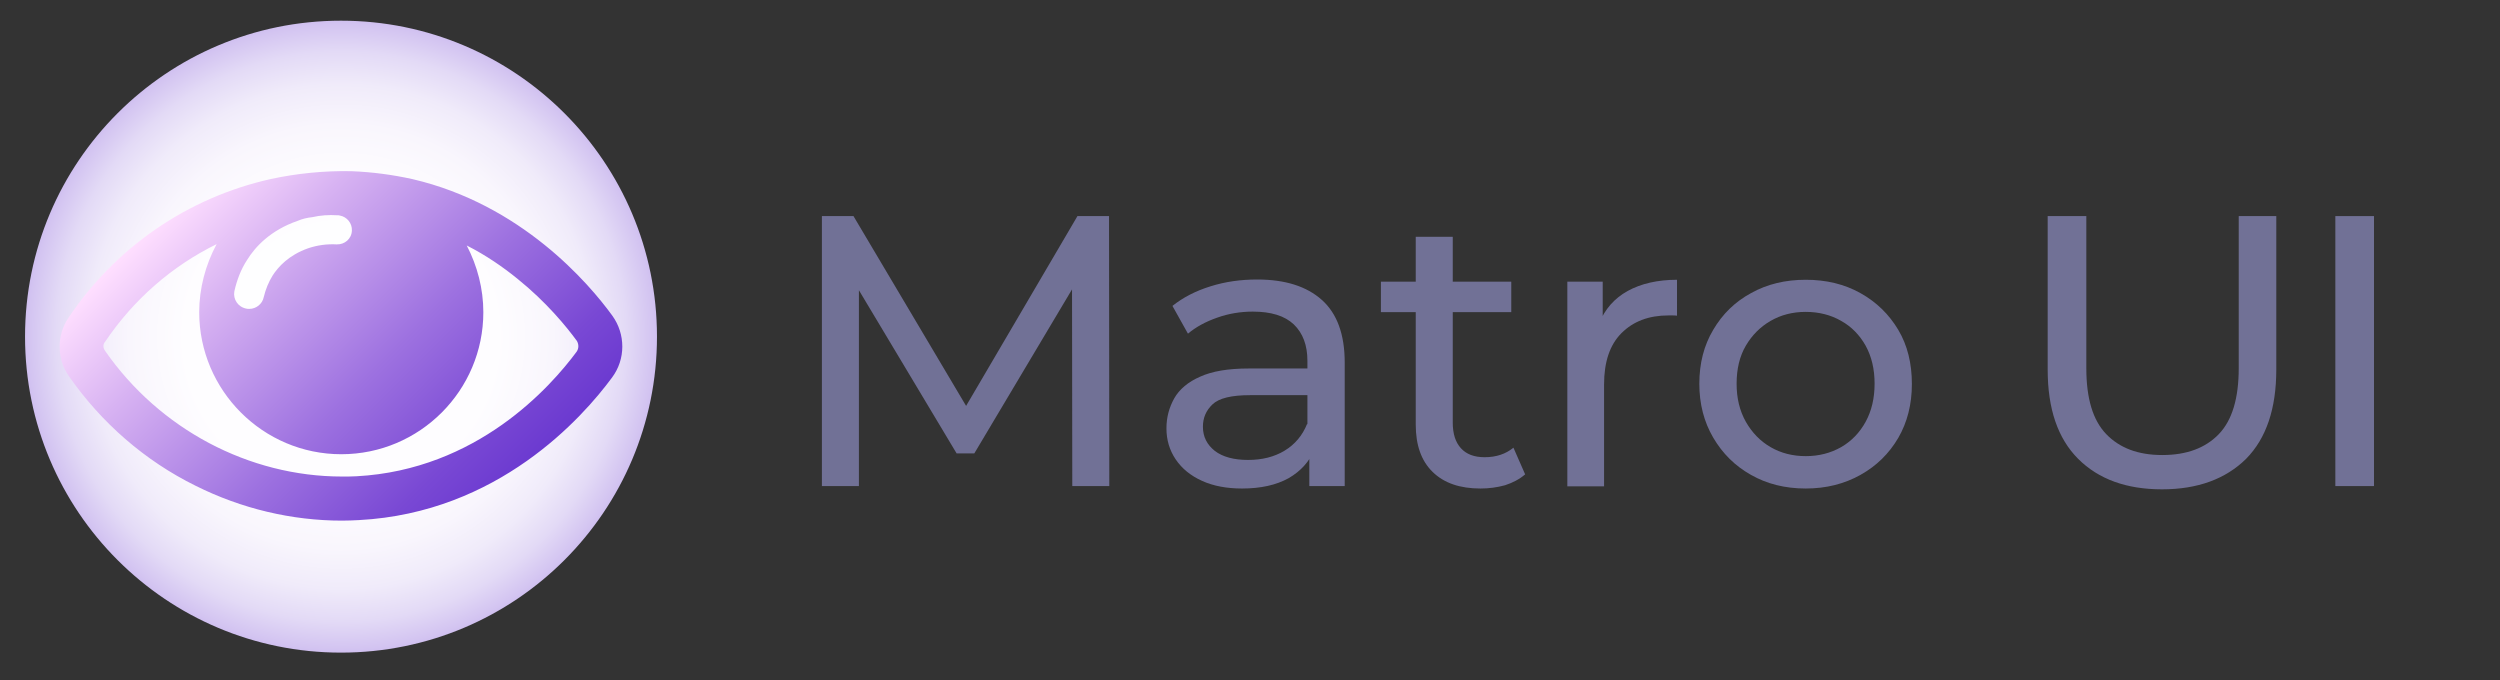 <?xml version="1.0" encoding="utf-8"?>
<!-- Generator: Adobe Illustrator 26.4.1, SVG Export Plug-In . SVG Version: 6.00 Build 0)  -->
<svg version="1.1" id="Layer_1" xmlns="http://www.w3.org/2000/svg" xmlns:xlink="http://www.w3.org/1999/xlink" x="0px" y="0px"
	 viewBox="0 0 918.6 250" style="enable-background:new 0 0 918.6 250;" xml:space="preserve">
<rect x="0" y="0" width="918.6" height="250" fill="#333333" stroke="none"/>
<style type="text/css">
	.st0{fill:url(#SVGID_1_);}
	.st1{fill:url(#SVGID_00000101810431624052316900000009504704812961354387_);}
	.st2{fill:#717196;}
</style>
<radialGradient id="SVGID_1_" cx="125.322" cy="-120.295" r="146.161" gradientTransform="matrix(1 0 0 1 0 244)" gradientUnits="userSpaceOnUse">
	<stop  offset="0" style="stop-color:#FFFFFF"/>
	<stop  offset="0.392" style="stop-color:#FEFDFF"/>
	<stop  offset="0.533" style="stop-color:#F9F6FD"/>
	<stop  offset="0.634" style="stop-color:#F0EBFA"/>
	<stop  offset="0.716" style="stop-color:#E3DAF6"/>
	<stop  offset="0.785" style="stop-color:#D3C4F1"/>
	<stop  offset="0.847" style="stop-color:#BEA8EA"/>
	<stop  offset="0.903" style="stop-color:#A688E3"/>
	<stop  offset="0.953" style="stop-color:#8B64DA"/>
	<stop  offset="0.998" style="stop-color:#6C3BD0"/>
	<stop  offset="1" style="stop-color:#6B39D0"/>
</radialGradient>
<circle class="st0" cx="125.3" cy="123.7" r="116.1"/>
<linearGradient id="SVGID_00000053516674774296721240000009473727922544977589_" gradientUnits="userSpaceOnUse" x1="68.215" y1="422.644" x2="181.824" y2="309.034" gradientTransform="matrix(1 0 0 -1 0 493)">
	<stop  offset="0" style="stop-color:#FFDFFF"/>
	<stop  offset="0.233" style="stop-color:#D7B2F2"/>
	<stop  offset="0.597" style="stop-color:#9D71E0"/>
	<stop  offset="0.863" style="stop-color:#7948D4"/>
	<stop  offset="1" style="stop-color:#6B39D0"/>
</linearGradient>
<path style="fill:url(#SVGID_00000053516674774296721240000009473727922544977589_);" d="M225,116c-8.7-12-33.5-40.9-73.5-50.2
	c-7.3-1.6-14.7-2.6-22.4-2.9c-9.9-0.2-20,0.8-29.7,2.9c-30.3,6.8-56.8,24.9-74.2,50.9c-4.4,6.4-4.4,15.2,0.1,21.5
	c11.9,17.1,27.9,31.1,46.6,40.3c16.8,8.4,35.3,12.8,53.8,12.8c2.1,0,4.1-0.1,6.2-0.2c51.1-2.7,82.1-37.6,93-52.4
	C229.9,132,229.9,122.8,225,116z M86.1,107.1c0.9-4.1,2.4-8.1,4.7-11.6c2.9-4.7,8.5-10.9,18.7-14.4c1.6-0.7,3.4-1.1,5.2-1.3
	c3.1-0.7,6.1-0.9,9.3-0.7c0.3,0,0.5,0,0.9,0.1c2.6,0.5,4.5,2.8,4.4,5.5c-0.1,3.1-2.7,5.2-5.6,5.1c-3.6-0.2-7.1,0.3-10.4,1.4
	c-7.2,2.5-11.1,6.9-13.1,10c-1.5,2.4-2.6,5.1-3.3,8c-0.5,2.5-2.8,4.3-5.3,4.3c-0.3,0-0.8,0-1.1-0.1
	C87.4,112.8,85.6,109.9,86.1,107.1z M211.9,129.2c-9.6,13-36.6,43.4-80.9,45.8c-1.7,0.1-3.5,0.1-5.3,0.1
	c-34.2,0-67.1-17.4-87.1-46.2c-0.8-1.1-0.8-2.4,0-3.3c10.5-15.6,24.7-27.9,41-35.9c-4.1,7.6-6.4,16.3-6.4,25
	c0,28.7,23.4,52.2,52.2,52.2s52.2-23.4,52.2-52.2c0-8.6-2.2-17-6.1-24.5c7.1,3.6,13.3,7.9,18.6,12.2c10.7,8.6,18.1,17.7,21.9,22.9
	C212.7,126.6,212.7,128,211.9,129.2z"/>
<path class="st2" d="M302,178.6V79.4h11.6l44.5,75h-6.2l44-75h11.6l0.1,99.2H394l-0.1-77.8h3.3L358,166.6h-6.5l-39.4-65.8h3.5v77.8
	H302z"/>
<path class="st2" d="M456.4,179.5c-5.6,0-10.5-0.9-14.7-2.8c-4.2-1.9-7.4-4.5-9.7-7.9c-2.3-3.4-3.4-7.2-3.4-11.4
	c0-4.1,1-7.7,2.9-11.1c1.9-3.3,5.1-6,9.5-7.9c4.4-2,10.3-3,17.8-3h23.8v9.8h-23.3c-6.8,0-11.4,1.1-13.8,3.4c-2.4,2.3-3.5,5-3.5,8.2
	c0,3.7,1.5,6.6,4.4,8.9c2.9,2.2,7,3.3,12.2,3.3c5.1,0,9.6-1.1,13.4-3.4c3.8-2.3,6.6-5.6,8.3-9.9l2.7,9.4c-1.8,4.4-5,8-9.5,10.6
	C469,178.2,463.3,179.5,456.4,179.5z M481.1,178.6v-15.9l-0.7-3v-27.1c0-5.8-1.7-10.2-5-13.4c-3.4-3.2-8.4-4.7-15.1-4.7
	c-4.4,0-8.8,0.7-13,2.2c-4.3,1.5-7.8,3.4-10.8,5.9l-5.7-10.2c3.9-3.1,8.5-5.5,14-7.2c5.4-1.7,11.1-2.5,17.1-2.5
	c10.3,0,18.2,2.5,23.8,7.5c5.6,5,8.4,12.7,8.4,23v45.4H481.1z"/>
<path class="st2" d="M507.4,114.7v-11.2h47.9v11.2H507.4z M544,179.5c-7.6,0-13.4-2-17.6-6.1c-4.2-4.1-6.2-9.9-6.2-17.4V87h13.6
	v68.3c0,4.1,1,7.2,3,9.4c2,2.2,4.9,3.3,8.7,3.3c4.3,0,7.8-1.2,10.6-3.5l4.3,9.8c-2.1,1.8-4.6,3.1-7.4,4
	C550.1,179.1,547.1,179.5,544,179.5z"/>
<path class="st2" d="M575.9,178.6v-75.1h13v20.4l-1.3-5.1c2.1-5.2,5.6-9.2,10.5-11.9c4.9-2.7,11-4.1,18.1-4.1V116
	c-0.6-0.1-1.1-0.1-1.6-0.1c-0.5,0-1,0-1.5,0c-7.3,0-13,2.2-17.3,6.5c-4.3,4.3-6.4,10.6-6.4,18.9v37.4H575.9z"/>
<path class="st2" d="M663.5,179.5c-7.6,0-14.3-1.7-20.1-5c-5.9-3.3-10.5-7.9-13.9-13.7c-3.4-5.8-5.1-12.4-5.1-19.8
	c0-7.5,1.7-14.1,5.1-19.8c3.4-5.8,8-10.3,13.9-13.5c5.9-3.3,12.6-4.9,20.1-4.9c7.5,0,14.2,1.6,20.1,4.9c5.9,3.3,10.5,7.8,13.9,13.5
	c3.4,5.7,5,12.4,5,19.9c0,7.5-1.7,14.1-5,19.8c-3.4,5.8-8,10.3-13.9,13.6C677.7,177.8,671,179.5,663.5,179.5z M663.5,167.6
	c4.8,0,9.1-1.1,13-3.3c3.8-2.2,6.8-5.3,9-9.3c2.2-4,3.3-8.7,3.3-14c0-5.4-1.1-10-3.3-14c-2.2-3.9-5.2-7-9-9.1
	c-3.8-2.2-8.2-3.3-13-3.3c-4.8,0-9.1,1.1-12.9,3.3c-3.8,2.2-6.8,5.2-9.1,9.1c-2.3,3.9-3.4,8.6-3.4,14c0,5.3,1.1,9.9,3.4,14
	c2.3,4,5.3,7.1,9.1,9.3C654.4,166.5,658.7,167.6,663.5,167.6z"/>
<path class="st2" d="M794.4,179.8c-13,0-23.3-3.7-30.8-11.2c-7.5-7.5-11.2-18.4-11.2-32.8V79.4h14.2v55.9c0,11.1,2.4,19.1,7.3,24.2
	c4.9,5.1,11.7,7.7,20.6,7.7c9,0,15.9-2.6,20.8-7.7c4.9-5.1,7.3-13.2,7.3-24.2V79.4h13.8v56.4c0,14.4-3.7,25.3-11.1,32.8
	C817.8,176,807.5,179.8,794.4,179.8z"/>
<path class="st2" d="M858.1,178.6V79.4h14.2v99.2H858.1z"/>
</svg>
